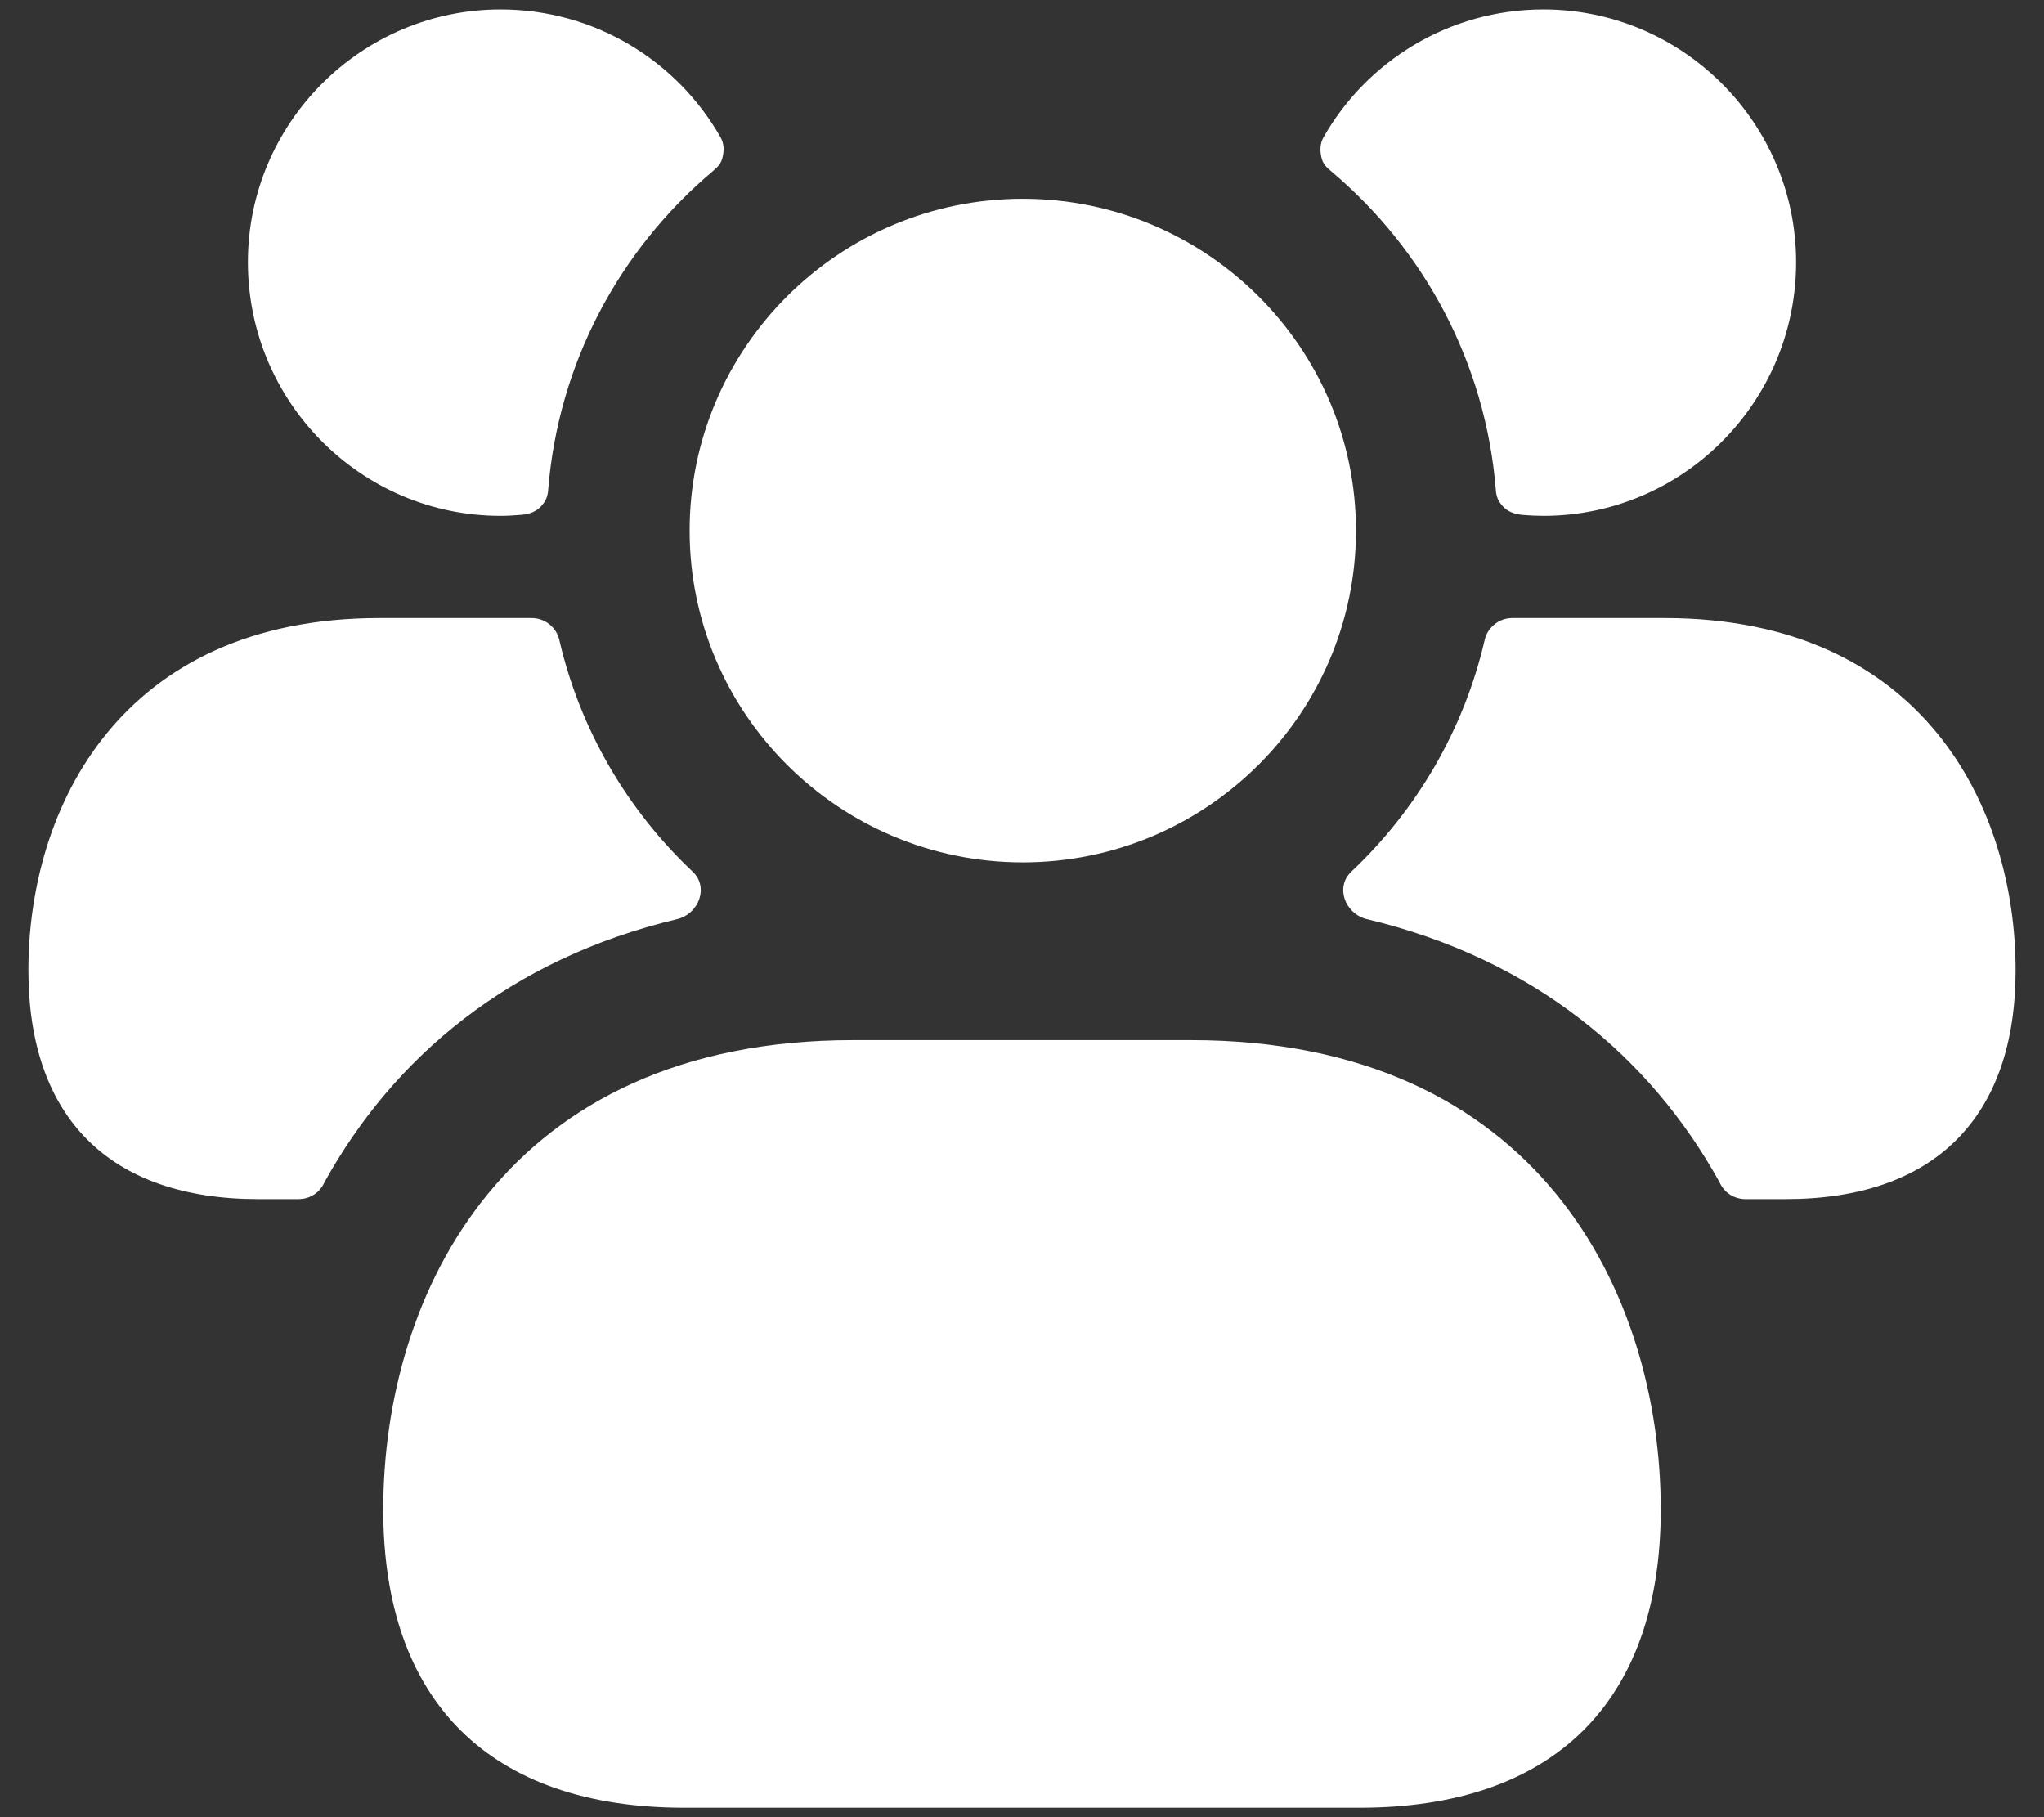 <svg xmlns="http://www.w3.org/2000/svg" width="18" height="16" viewBox="0 0 18 16" fill="none">
  <rect x="0" y="0" width="18" height="16" fill="#333333" stroke="none"/>
  <path d="M14.625 13.292C14.625 14.985 13.682 15.917 11.973 15.917H6.027C4.317 15.917 3.375 14.984 3.375 13.292C3.375 11.385 4.458 9.158 7.512 9.158H10.487C13.542 9.158 14.625 11.385 14.625 13.292ZM9.007 7.593C10.625 7.593 11.941 6.282 11.941 4.672C11.941 3.06 10.624 1.75 9.007 1.75C7.389 1.75 6.073 3.061 6.073 4.672C6.073 6.282 7.388 7.593 9.007 7.593ZM14.658 5.442H13.317C13.2 5.442 13.1 5.525 13.075 5.633C12.892 6.425 12.475 7.133 11.9 7.675C11.758 7.808 11.842 8.042 12.033 8.092C13.508 8.442 14.533 9.308 15.142 10.408C15.183 10.5 15.267 10.558 15.375 10.558H15.725C17.033 10.558 17.75 9.842 17.75 8.542C17.75 7.117 16.942 5.442 14.658 5.442ZM13.592 0.083C12.76 0.083 12.034 0.539 11.653 1.213C11.623 1.268 11.624 1.329 11.636 1.382C11.648 1.437 11.672 1.466 11.724 1.509C12.54 2.197 13.084 3.193 13.173 4.318C13.178 4.382 13.2 4.421 13.238 4.462C13.277 4.503 13.334 4.527 13.41 4.534C13.469 4.539 13.53 4.542 13.592 4.542C14.817 4.542 15.817 3.543 15.817 2.309C15.817 1.083 14.817 0.083 13.592 0.083ZM0.25 8.542C0.25 9.842 0.967 10.558 2.275 10.558H2.625C2.733 10.558 2.817 10.5 2.858 10.408C3.467 9.308 4.492 8.442 5.967 8.092C6.158 8.042 6.242 7.808 6.1 7.675C5.525 7.133 5.108 6.425 4.925 5.633C4.9 5.525 4.8 5.442 4.683 5.442H3.342C1.058 5.442 0.25 7.117 0.25 8.542ZM2.183 2.308C2.183 3.542 3.183 4.542 4.408 4.542C4.47 4.542 4.531 4.538 4.59 4.533C4.667 4.527 4.723 4.502 4.762 4.461C4.8 4.42 4.822 4.381 4.827 4.318C4.916 3.192 5.46 2.196 6.276 1.508C6.327 1.465 6.352 1.436 6.364 1.381C6.376 1.328 6.378 1.268 6.347 1.212C5.965 0.538 5.24 0.083 4.408 0.083C3.183 0.083 2.183 1.083 2.183 2.308Z" fill="white"/>
</svg>